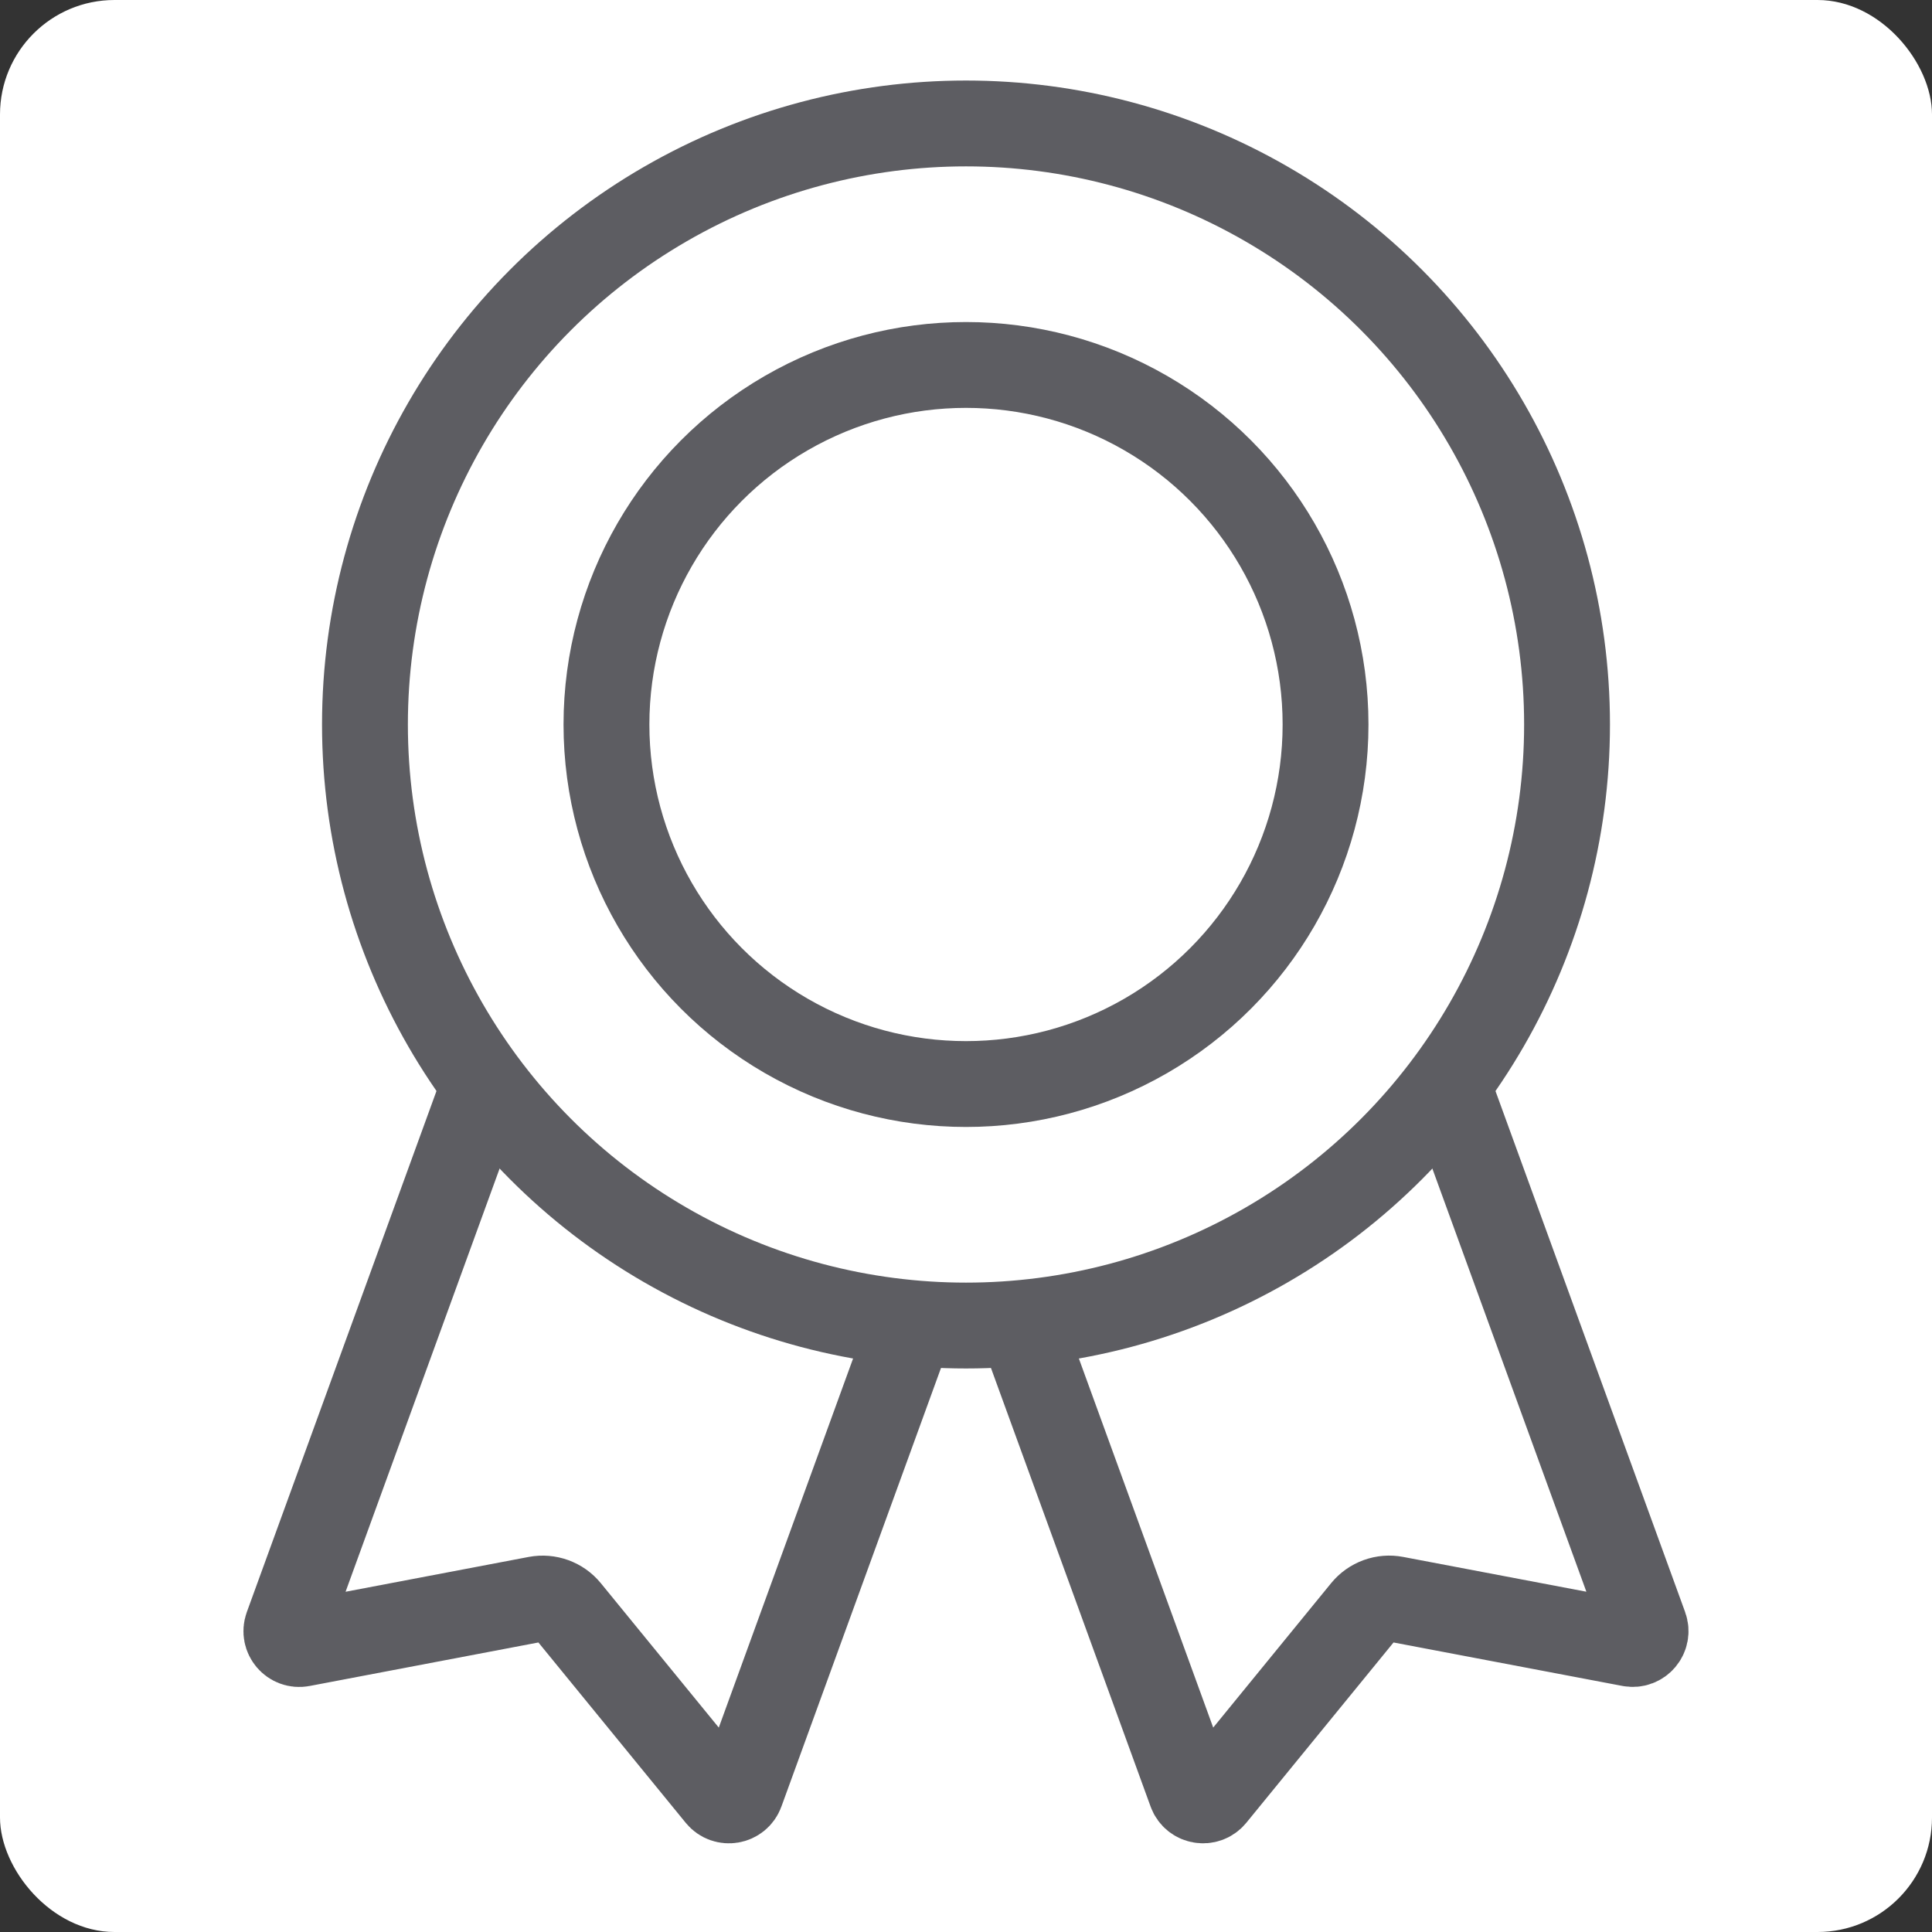 <svg width="30" height="30" viewBox="0 0 30 30" fill="none" xmlns="http://www.w3.org/2000/svg">
<rect x="0" y="0" width="30" height="30" fill="#333333" stroke="none"/>
<rect width="30" height="30" rx="1.778" fill="white"/>
<path d="M8.272 14.784C8.461 14.265 9.034 13.997 9.553 14.186L14.722 16.067C15.241 16.256 15.508 16.83 15.319 17.349L11.507 27.825C11.454 27.971 11.262 28.003 11.164 27.883L8.814 25.006C8.698 24.864 8.514 24.797 8.333 24.831L4.684 25.525C4.532 25.554 4.406 25.406 4.459 25.26L8.272 14.784Z" stroke="#5D5D62" stroke-width="1.333"/>
<path d="M21.727 14.783C21.539 14.264 20.965 13.997 20.446 14.186L15.277 16.067C14.758 16.256 14.491 16.83 14.68 17.349L18.493 27.825C18.546 27.97 18.737 28.003 18.836 27.883L21.185 25.006C21.301 24.863 21.486 24.796 21.666 24.831L25.315 25.524C25.468 25.553 25.593 25.405 25.54 25.259L21.727 14.783Z" stroke="#5D5D62" stroke-width="1.333"/>
<circle cx="15" cy="11.25" r="9.333" fill="white" stroke="#5D5D62" stroke-width="1.333"/>
<circle cx="15" cy="11.25" r="5.583" fill="white" stroke="#5D5D62" stroke-width="1.333"/>
</svg>
